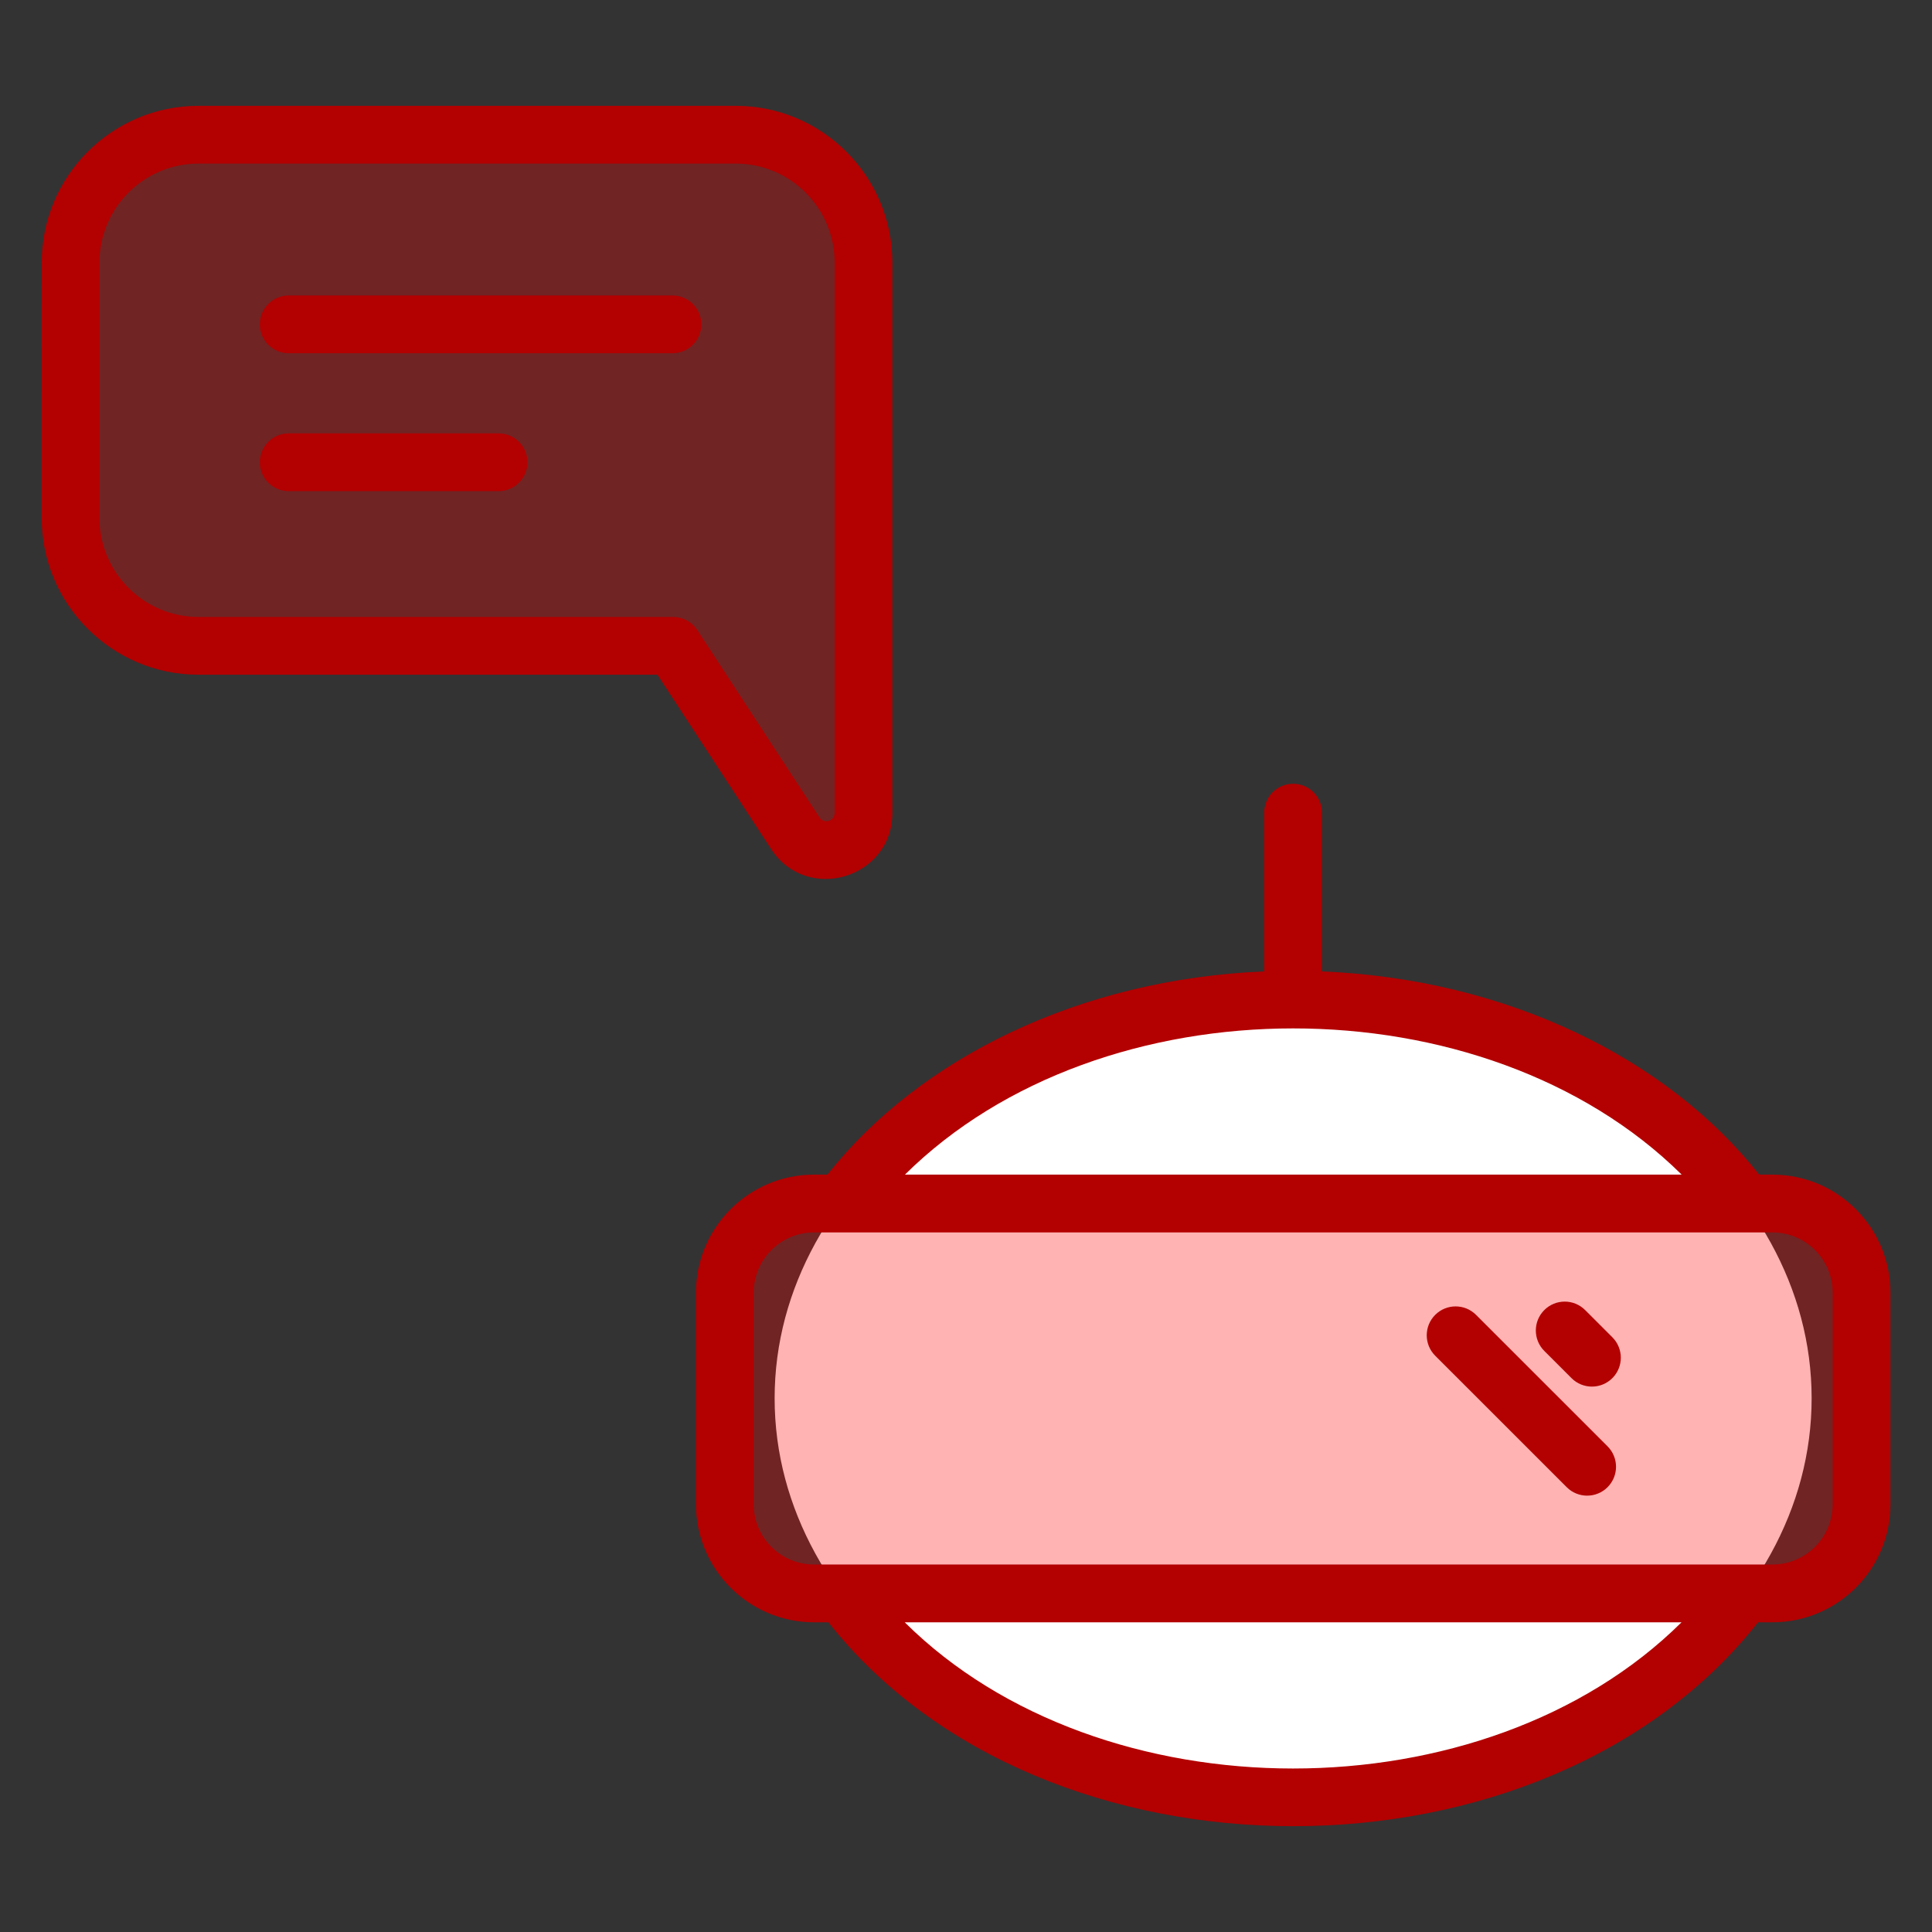 <svg width="56" height="56" viewBox="0 0 56 56" fill="none" xmlns="http://www.w3.org/2000/svg">
<rect x="0" y="0" width="56" height="56" fill="#333333" stroke="none"/>
<path d="M52.511 40.531C52.511 46.92 45.782 52.099 37.479 52.099C29.183 52.099 22.453 46.92 22.453 40.531C22.453 34.142 29.183 28.971 37.479 28.971C45.782 28.971 52.511 34.142 52.511 40.531Z" fill="white"/>
<path opacity="0.3" d="M53.957 37.468V43.602C53.957 45.029 52.8 46.186 51.373 46.186H23.592C22.165 46.186 21.008 45.029 21.008 43.602V37.468C21.008 36.042 22.165 34.885 23.592 34.885H51.373C52.8 34.885 53.957 36.042 53.957 37.468ZM2.043 7.611V15.012C2.043 17.059 3.703 18.719 5.75 18.719H19.508L23.048 24.149C23.634 25.047 25.028 24.633 25.028 23.561V7.611C25.028 5.564 23.368 3.904 21.32 3.904H5.75C3.703 3.904 2.043 5.564 2.043 7.611Z" fill="#FF0000"/>
<path d="M51.374 34.047H50.99C48.332 30.679 43.675 28.376 38.317 28.157V23.556C38.317 23.093 37.943 22.718 37.48 22.718C37.017 22.718 36.643 23.093 36.643 23.556V28.157C31.289 28.377 26.639 30.68 23.983 34.047H23.592C21.706 34.047 20.172 35.581 20.172 37.468V43.602C20.172 45.489 21.706 47.023 23.592 47.023H24.011C30.219 54.899 44.743 54.907 50.957 47.023H51.374C53.261 47.023 54.795 45.489 54.795 43.602V37.468C54.795 35.581 53.261 34.047 51.374 34.047ZM48.744 34.047H26.23C31.939 28.397 43.028 28.395 48.744 34.047ZM26.224 47.023H48.74C43.042 52.676 31.912 52.672 26.224 47.023ZM53.12 43.602C53.12 44.565 52.337 45.348 51.374 45.348H23.592C22.63 45.348 21.846 44.565 21.846 43.602V37.468C21.846 36.505 22.63 35.722 23.592 35.722H51.374C52.337 35.722 53.12 36.505 53.12 37.468L53.12 43.602Z" fill="#B30000"/>
<path d="M45.946 37.973C45.619 37.646 45.089 37.646 44.762 37.973C44.435 38.3 44.435 38.83 44.762 39.157L45.551 39.946C45.878 40.273 46.408 40.273 46.735 39.946C47.062 39.619 47.062 39.089 46.735 38.762L45.946 37.973ZM42.784 38.112C42.457 37.785 41.928 37.785 41.6 38.112C41.273 38.439 41.273 38.969 41.6 39.296L45.412 43.107C45.739 43.434 46.269 43.434 46.596 43.107C46.923 42.78 46.923 42.25 46.596 41.923L42.784 38.112ZM25.866 23.561V7.612C25.866 5.105 23.828 3.067 21.322 3.067H5.752C3.246 3.067 1.208 5.105 1.208 7.612L1.207 15.012C1.207 17.518 3.246 19.557 5.752 19.557H19.056L22.349 24.608C23.392 26.204 25.866 25.457 25.866 23.561ZM19.509 17.882H5.752C4.17 17.882 2.882 16.594 2.882 15.012L2.882 7.612C2.882 6.029 4.169 4.741 5.752 4.741H21.322C22.904 4.741 24.192 6.029 24.192 7.612V23.561C24.192 23.803 23.884 23.896 23.752 23.692L20.211 18.262C20.056 18.025 19.793 17.882 19.509 17.882Z" fill="#B30000"/>
<path d="M19.49 8.564H8.369C7.906 8.564 7.531 8.939 7.531 9.402C7.531 9.865 7.906 10.239 8.369 10.239H19.49C19.953 10.239 20.328 9.865 20.328 9.402C20.328 8.939 19.953 8.564 19.49 8.564ZM14.451 12.561H8.369C7.906 12.561 7.531 12.936 7.531 13.399C7.531 13.862 7.906 14.236 8.369 14.236H14.451C14.913 14.236 15.288 13.862 15.288 13.399C15.288 12.936 14.914 12.561 14.451 12.561Z" fill="#B30000"/>
</svg>
